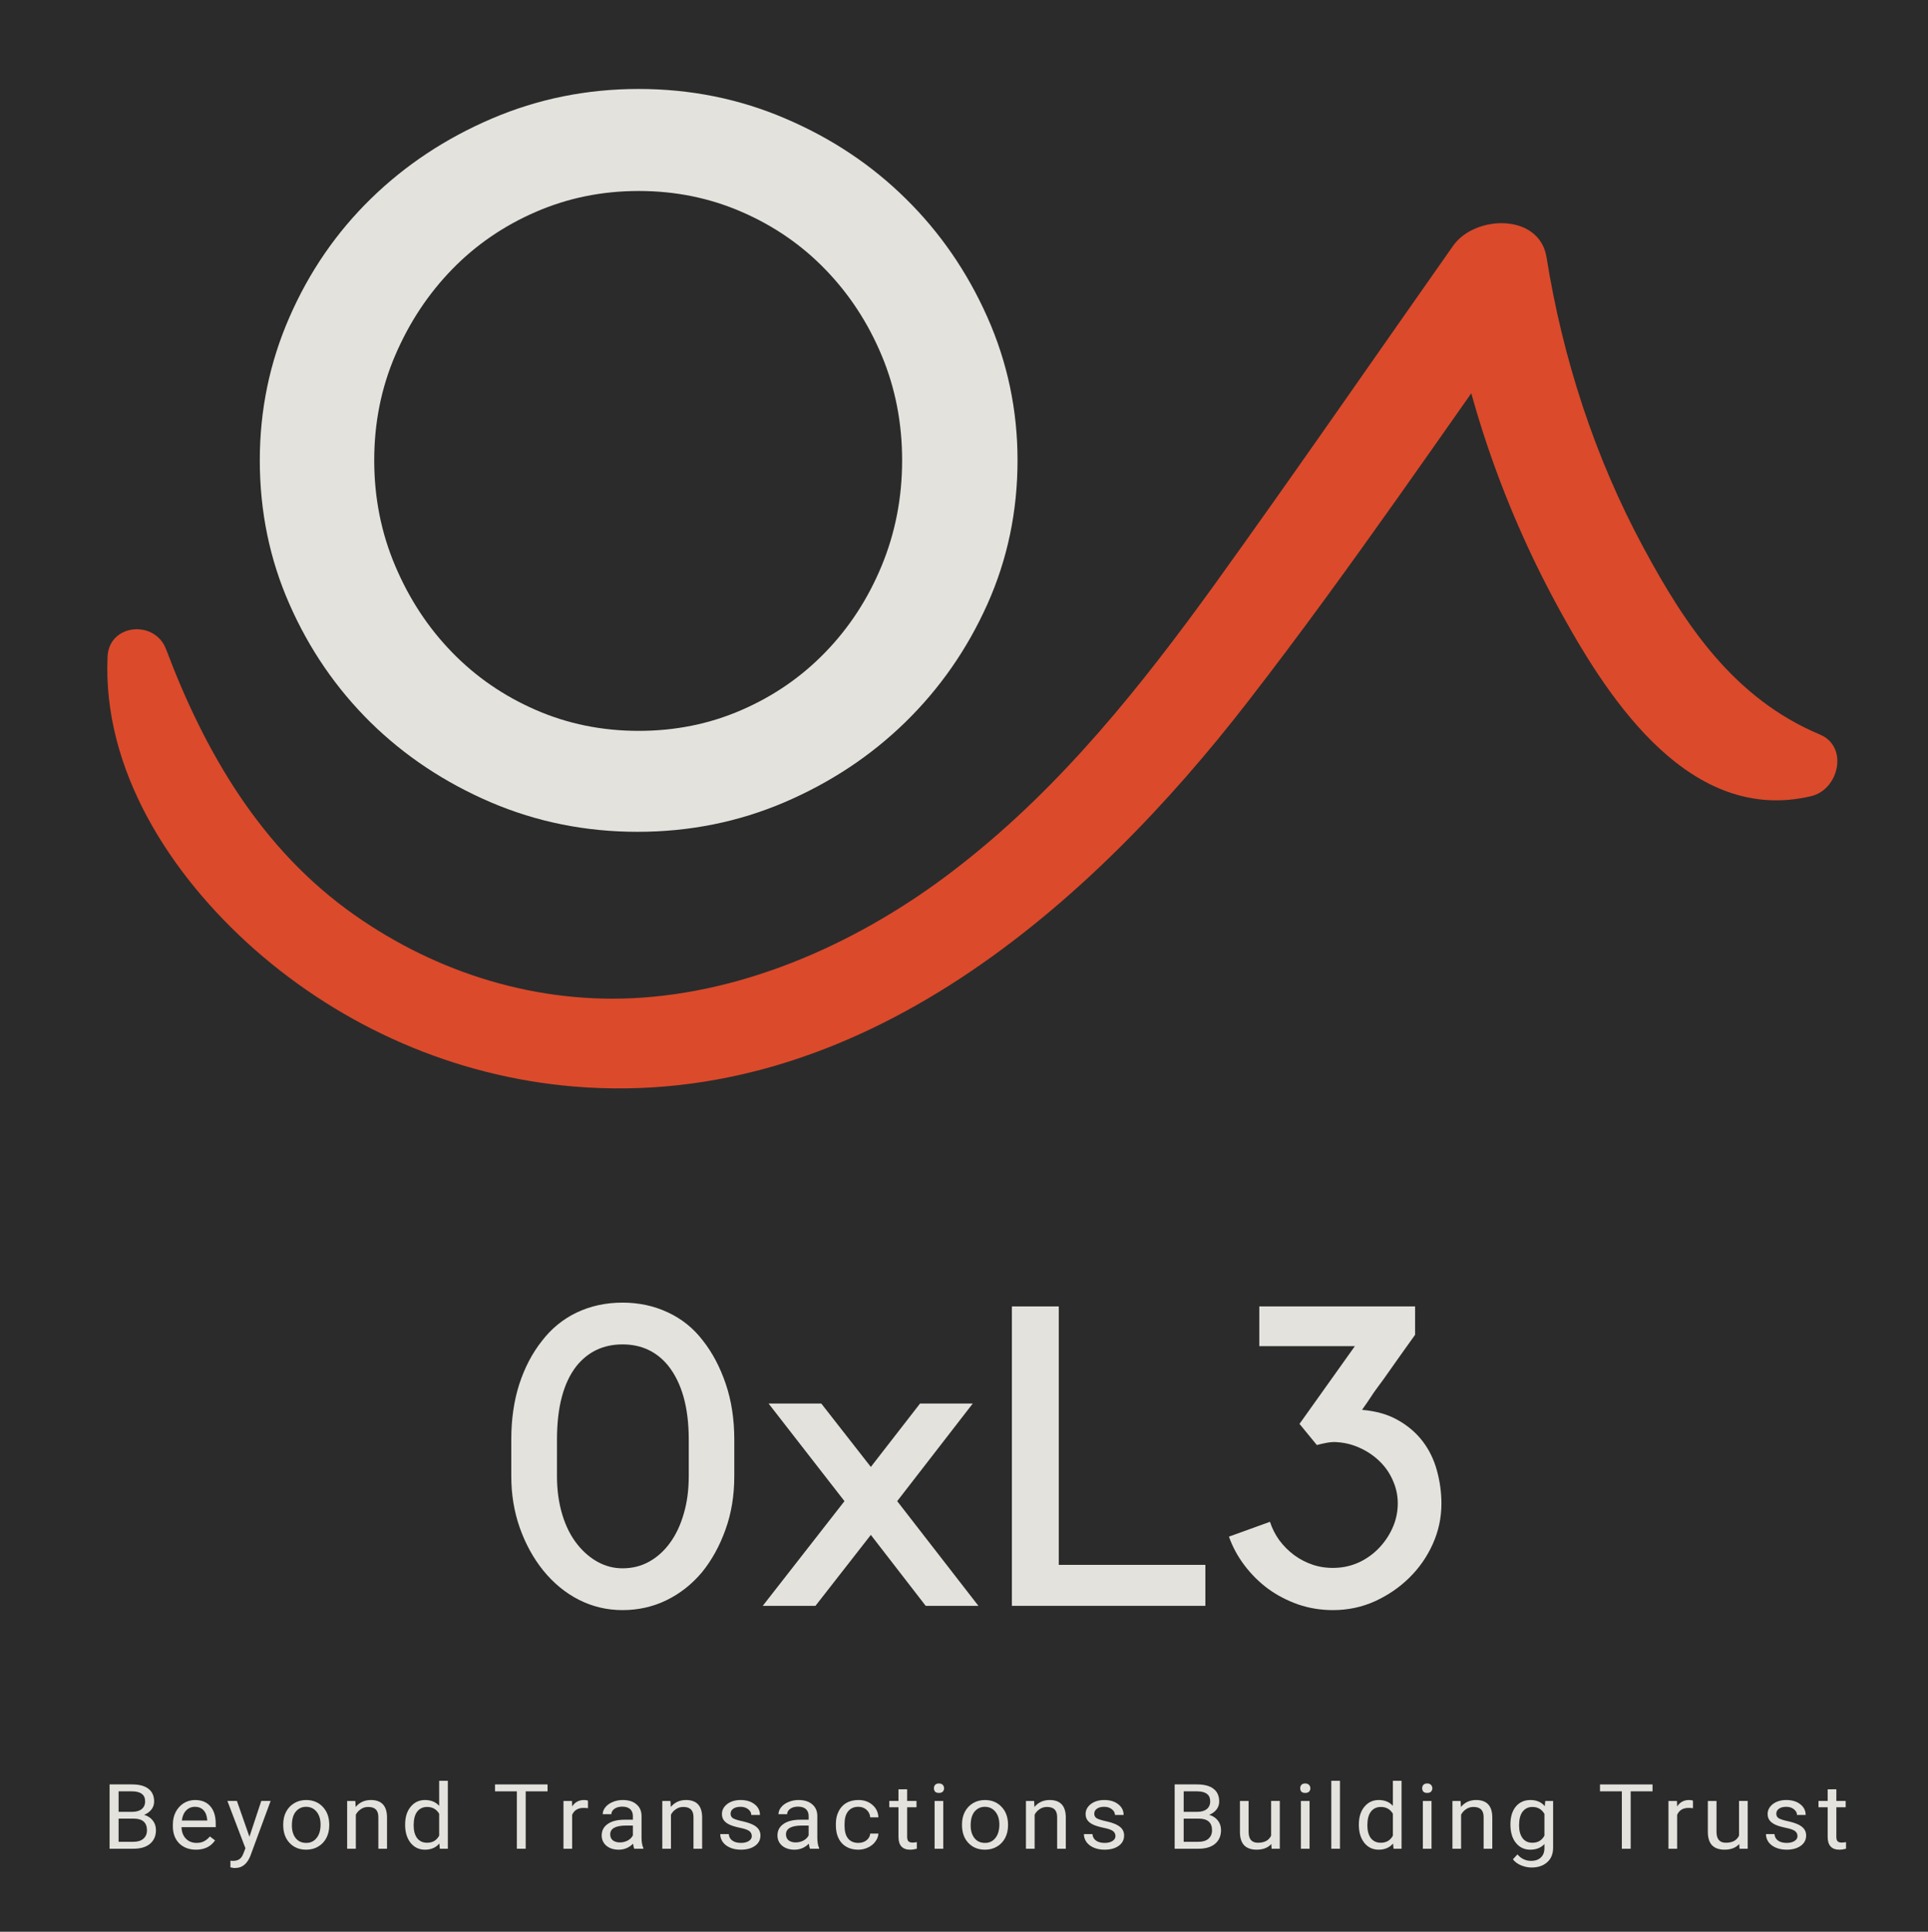 <?xml version="1.0" encoding="UTF-8" standalone="no"?>
<svg
   width="501.869"
   zoomAndPan="magnify"
   viewBox="0 0 376.402 377.103"
   height="502.804"
   preserveAspectRatio="xMidYMid"
   version="1.0"
   id="svg119"
   sodipodi:docname="2.svg"
   inkscape:version="1.4 (e7c3feb1, 2024-10-09)"
   xmlns:inkscape="http://www.inkscape.org/namespaces/inkscape"
   xmlns:sodipodi="http://sodipodi.sourceforge.net/DTD/sodipodi-0.dtd"
   xmlns="http://www.w3.org/2000/svg"
   xmlns:svg="http://www.w3.org/2000/svg">
  <sodipodi:namedview
     id="namedview119"
     pagecolor="#ffffff"
     bordercolor="#666666"
     borderopacity="1.0"
     inkscape:showpageshadow="2"
     inkscape:pageopacity="0.0"
     inkscape:pagecheckerboard="0"
     inkscape:deskcolor="#d1d1d1"
     inkscape:zoom="1.07"
     inkscape:cx="251.86916"
     inkscape:cy="250.46729"
     inkscape:window-width="1664"
     inkscape:window-height="1153"
     inkscape:window-x="3084"
     inkscape:window-y="143"
     inkscape:window-maximized="0"
     inkscape:current-layer="svg119" />
  <defs
     id="defs1" />
  <g
     id="g121"
     transform="translate(1.752,0.35)">
    <rect
       x="-1.752"
       width="376.402"
       fill="#2b2b2b"
       y="-0.35"
       height="377.103"
       fill-opacity="1"
       id="rect2"
       style="stroke-width:0.837" />
    <g
       fill="#e4e2dd"
       fill-opacity="1"
       id="g20"
       transform="matrix(2.084,0,0,1.97,-202.033,-169.81)">
      <g
         transform="translate(105.637,269.219)"
         id="g19">
        <g
           id="g18">
          <path
             d="m 0.734,0 v -6.375 h 2.094 c 0.688,0 1.203,0.148 1.547,0.438 0.352,0.281 0.531,0.703 0.531,1.266 0,0.293 -0.086,0.555 -0.25,0.781 -0.168,0.23 -0.398,0.406 -0.688,0.531 0.344,0.105 0.613,0.293 0.812,0.562 0.195,0.262 0.297,0.578 0.297,0.953 0,0.574 -0.188,1.027 -0.562,1.359 C 4.148,-0.16 3.629,0 2.953,0 Z m 0.844,-2.984 V -0.688 H 2.969 c 0.395,0 0.703,-0.098 0.922,-0.297 0.227,-0.207 0.344,-0.488 0.344,-0.844 0,-0.77 -0.418,-1.156 -1.25,-1.156 z m 0,-0.672 H 2.844 c 0.375,0 0.672,-0.086 0.891,-0.266 0.219,-0.188 0.328,-0.441 0.328,-0.766 0,-0.344 -0.105,-0.594 -0.312,-0.75 -0.199,-0.164 -0.508,-0.25 -0.922,-0.25 h -1.25 z m 0,0"
             id="path17" />
        </g>
      </g>
    </g>
    <g
       fill="#e4e2dd"
       fill-opacity="1"
       id="g23"
       transform="matrix(2.084,0,0,1.97,-202.033,-169.81)">
      <g
         transform="translate(111.892,269.219)"
         id="g22">
        <g
           id="g21">
          <path
             d="M 2.578,0.094 C 1.93,0.094 1.406,-0.113 1,-0.531 0.602,-0.957 0.406,-1.523 0.406,-2.234 v -0.156 c 0,-0.469 0.086,-0.883 0.266,-1.25 0.188,-0.375 0.438,-0.664 0.75,-0.875 0.32,-0.207 0.676,-0.312 1.062,-0.312 0.613,0 1.086,0.203 1.422,0.609 0.344,0.406 0.516,0.992 0.516,1.75 v 0.328 H 1.219 C 1.227,-1.672 1.363,-1.289 1.625,-1 c 0.258,0.281 0.594,0.422 1,0.422 0.281,0 0.52,-0.055 0.719,-0.172 0.195,-0.113 0.375,-0.27 0.531,-0.469 l 0.484,0.391 C 3.961,-0.211 3.367,0.094 2.578,0.094 Z m -0.094,-4.25 c -0.336,0 -0.609,0.121 -0.828,0.359 -0.219,0.23 -0.355,0.562 -0.406,1 h 2.375 v -0.062 C 3.594,-3.273 3.477,-3.594 3.281,-3.812 3.082,-4.039 2.816,-4.156 2.484,-4.156 Z m 0,0"
             id="path20" />
        </g>
      </g>
    </g>
    <g
       fill="#e4e2dd"
       fill-opacity="1"
       id="g26"
       transform="matrix(2.084,0,0,1.97,-202.033,-169.81)">
      <g
         transform="translate(117.315,269.219)"
         id="g25">
        <g
           id="g24">
          <path
             d="m 2.156,-1.188 1.109,-3.547 h 0.875 l -1.906,5.469 C 1.93,1.516 1.461,1.906 0.828,1.906 H 0.672 L 0.375,1.844 V 1.188 l 0.219,0.016 c 0.27,0 0.477,-0.059 0.625,-0.172 C 1.375,0.926 1.504,0.723 1.609,0.422 l 0.172,-0.469 -1.688,-4.688 h 0.891 z m 0,0"
             id="path23" />
        </g>
      </g>
    </g>
    <g
       fill="#e4e2dd"
       fill-opacity="1"
       id="g29"
       transform="matrix(2.084,0,0,1.97,-202.033,-169.81)">
      <g
         transform="translate(122.23,269.219)"
         id="g28">
        <g
           id="g27">
          <path
             d="m 0.406,-2.406 c 0,-0.469 0.086,-0.883 0.266,-1.25 0.188,-0.375 0.441,-0.66 0.766,-0.859 0.32,-0.207 0.691,-0.312 1.109,-0.312 0.645,0 1.164,0.227 1.562,0.672 0.406,0.449 0.609,1.043 0.609,1.781 v 0.062 c 0,0.461 -0.09,0.871 -0.266,1.234 C 4.273,-0.711 4.02,-0.426 3.688,-0.219 3.363,-0.008 2.988,0.094 2.562,0.094 1.914,0.094 1.395,-0.129 1,-0.578 0.602,-1.023 0.406,-1.617 0.406,-2.359 Z m 0.812,0.094 c 0,0.523 0.117,0.945 0.359,1.266 0.238,0.312 0.566,0.469 0.984,0.469 0.406,0 0.727,-0.16 0.969,-0.484 0.25,-0.32 0.375,-0.77 0.375,-1.344 0,-0.52 -0.125,-0.941 -0.375,-1.266 -0.25,-0.32 -0.578,-0.484 -0.984,-0.484 -0.398,0 -0.719,0.164 -0.969,0.484 C 1.336,-3.359 1.219,-2.906 1.219,-2.312 Z m 0,0"
             id="path26" />
        </g>
      </g>
    </g>
    <g
       fill="#e4e2dd"
       fill-opacity="1"
       id="g32"
       transform="matrix(2.084,0,0,1.97,-202.033,-169.81)">
      <g
         transform="translate(128.016,269.219)"
         id="g31">
        <g
           id="g30">
          <path
             d="m 1.375,-4.734 0.031,0.594 c 0.363,-0.457 0.836,-0.688 1.422,-0.688 1,0 1.504,0.57 1.516,1.703 V 0 h -0.812 v -3.141 c 0,-0.332 -0.078,-0.582 -0.234,-0.75 -0.156,-0.164 -0.398,-0.25 -0.719,-0.25 -0.262,0 -0.492,0.074 -0.688,0.219 C 1.691,-3.785 1.535,-3.602 1.422,-3.375 V 0 h -0.812 v -4.734 z m 0,0"
             id="path29" />
        </g>
      </g>
    </g>
    <g
       fill="#e4e2dd"
       fill-opacity="1"
       id="g35"
       transform="matrix(2.084,0,0,1.97,-202.033,-169.81)">
      <g
         transform="translate(133.636,269.219)"
         id="g34">
        <g
           id="g33">
          <path
             d="m 0.422,-2.406 c 0,-0.727 0.172,-1.312 0.516,-1.75 0.344,-0.445 0.789,-0.672 1.344,-0.672 0.562,0 1.004,0.195 1.328,0.578 v -2.484 h 0.812 V 0 h -0.75 L 3.625,-0.516 C 3.301,-0.109 2.852,0.094 2.281,0.094 c -0.555,0 -1,-0.223 -1.344,-0.672 C 0.594,-1.035 0.422,-1.625 0.422,-2.344 Z M 1.219,-2.312 c 0,0.531 0.109,0.953 0.328,1.266 0.227,0.305 0.539,0.453 0.938,0.453 0.508,0 0.883,-0.234 1.125,-0.703 V -3.469 c -0.25,-0.445 -0.625,-0.672 -1.125,-0.672 -0.398,0 -0.711,0.156 -0.938,0.469 C 1.328,-3.367 1.219,-2.914 1.219,-2.312 Z m 0,0"
             id="path32" />
        </g>
      </g>
    </g>
    <g
       fill="#e4e2dd"
       fill-opacity="1"
       id="g38">
      <g
         transform="translate(139.365,269.219)"
         id="g37">
        <g
           id="g36" />
      </g>
    </g>
    <g
       fill="#e4e2dd"
       fill-opacity="1"
       id="g41"
       transform="matrix(2.084,0,0,1.97,-202.033,-169.81)">
      <g
         transform="translate(142.258,269.219)"
         id="g40">
        <g
           id="g39">
          <path
             d="M 5.141,-5.688 H 3.094 V 0 H 2.266 V -5.688 H 0.219 V -6.375 h 4.922 z m 0,0"
             id="path38" />
        </g>
      </g>
    </g>
    <g
       fill="#e4e2dd"
       fill-opacity="1"
       id="g44"
       transform="matrix(2.084,0,0,1.97,-202.033,-169.81)">
      <g
         transform="translate(148.28,269.219)"
         id="g43">
        <g
           id="g42">
          <path
             d="M 2.906,-4.016 C 2.781,-4.035 2.645,-4.047 2.5,-4.047 c -0.531,0 -0.891,0.23 -1.078,0.688 V 0 h -0.812 V -4.734 H 1.406 L 1.422,-4.188 c 0.258,-0.426 0.633,-0.641 1.125,-0.641 0.156,0 0.273,0.023 0.359,0.062 z m 0,0"
             id="path41" />
        </g>
      </g>
    </g>
    <g
       fill="#e4e2dd"
       fill-opacity="1"
       id="g47"
       transform="matrix(2.084,0,0,1.97,-202.033,-169.81)">
      <g
         transform="translate(151.987,269.219)"
         id="g46">
        <g
           id="g45">
          <path
             d="M 3.531,0 C 3.488,-0.094 3.453,-0.258 3.422,-0.5 c -0.375,0.398 -0.824,0.594 -1.344,0.594 -0.469,0 -0.855,-0.129 -1.156,-0.391 -0.293,-0.27 -0.438,-0.609 -0.438,-1.016 0,-0.488 0.188,-0.867 0.562,-1.141 C 1.422,-2.734 1.945,-2.875 2.625,-2.875 H 3.406 V -3.25 c 0,-0.281 -0.086,-0.504 -0.25,-0.672 -0.168,-0.164 -0.418,-0.25 -0.75,-0.25 -0.293,0 -0.539,0.074 -0.734,0.219 -0.188,0.148 -0.281,0.324 -0.281,0.531 h -0.812 c 0,-0.238 0.082,-0.469 0.25,-0.688 C 0.992,-4.328 1.219,-4.5 1.5,-4.625 c 0.289,-0.133 0.609,-0.203 0.953,-0.203 0.551,0 0.977,0.141 1.281,0.422 0.312,0.273 0.473,0.648 0.484,1.125 v 2.172 c 0,0.438 0.055,0.789 0.172,1.047 V 0 Z M 2.188,-0.625 c 0.258,0 0.504,-0.062 0.734,-0.188 C 3.148,-0.945 3.312,-1.117 3.406,-1.328 v -0.969 h -0.625 c -1,0 -1.5,0.293 -1.5,0.875 0,0.25 0.082,0.449 0.25,0.594 C 1.707,-0.691 1.926,-0.625 2.188,-0.625 Z m 0,0"
             id="path44" />
        </g>
      </g>
    </g>
    <g
       fill="#e4e2dd"
       fill-opacity="1"
       id="g50"
       transform="matrix(2.084,0,0,1.97,-202.033,-169.81)">
      <g
         transform="translate(157.537,269.219)"
         id="g49">
        <g
           id="g48">
          <path
             d="m 1.375,-4.734 0.031,0.594 c 0.363,-0.457 0.836,-0.688 1.422,-0.688 1,0 1.504,0.57 1.516,1.703 V 0 h -0.812 v -3.141 c 0,-0.332 -0.078,-0.582 -0.234,-0.75 -0.156,-0.164 -0.398,-0.25 -0.719,-0.25 -0.262,0 -0.492,0.074 -0.688,0.219 C 1.691,-3.785 1.535,-3.602 1.422,-3.375 V 0 h -0.812 v -4.734 z m 0,0"
             id="path47" />
        </g>
      </g>
    </g>
    <g
       fill="#e4e2dd"
       fill-opacity="1"
       id="g53"
       transform="matrix(2.084,0,0,1.97,-202.033,-169.81)">
      <g
         transform="translate(163.157,269.219)"
         id="g52">
        <g
           id="g51">
          <path
             d="m 3.375,-1.25 c 0,-0.219 -0.086,-0.391 -0.25,-0.516 -0.168,-0.125 -0.461,-0.227 -0.875,-0.312 C 1.844,-2.172 1.52,-2.273 1.281,-2.391 1.039,-2.516 0.863,-2.66 0.75,-2.828 0.633,-3.004 0.578,-3.207 0.578,-3.438 c 0,-0.383 0.16,-0.711 0.484,-0.984 0.332,-0.27 0.754,-0.406 1.266,-0.406 0.539,0 0.977,0.141 1.312,0.422 0.332,0.273 0.5,0.625 0.5,1.062 h -0.812 c 0,-0.219 -0.094,-0.406 -0.281,-0.562 -0.188,-0.164 -0.43,-0.25 -0.719,-0.25 -0.293,0 -0.523,0.062 -0.688,0.188 -0.168,0.125 -0.25,0.293 -0.25,0.5 0,0.199 0.078,0.352 0.234,0.453 0.156,0.094 0.43,0.188 0.828,0.281 0.406,0.094 0.734,0.203 0.984,0.328 0.25,0.125 0.438,0.277 0.562,0.453 0.125,0.18 0.188,0.391 0.188,0.641 0,0.43 -0.172,0.773 -0.516,1.031 -0.336,0.25 -0.773,0.375 -1.312,0.375 -0.387,0 -0.727,-0.07 -1.016,-0.203 -0.293,-0.133 -0.523,-0.32 -0.688,-0.562 -0.156,-0.238 -0.234,-0.5 -0.234,-0.781 H 1.219 c 0.02,0.273 0.129,0.484 0.328,0.641 0.207,0.156 0.477,0.234 0.812,0.234 0.301,0 0.547,-0.062 0.734,-0.188 C 3.281,-0.891 3.375,-1.051 3.375,-1.25 Z m 0,0"
             id="path50" />
        </g>
      </g>
    </g>
    <g
       fill="#e4e2dd"
       fill-opacity="1"
       id="g56"
       transform="matrix(2.084,0,0,1.97,-202.033,-169.81)">
      <g
         transform="translate(168.453,269.219)"
         id="g55">
        <g
           id="g54">
          <path
             d="M 3.531,0 C 3.488,-0.094 3.453,-0.258 3.422,-0.5 c -0.375,0.398 -0.824,0.594 -1.344,0.594 -0.469,0 -0.855,-0.129 -1.156,-0.391 -0.293,-0.27 -0.438,-0.609 -0.438,-1.016 0,-0.488 0.188,-0.867 0.562,-1.141 C 1.422,-2.734 1.945,-2.875 2.625,-2.875 H 3.406 V -3.25 c 0,-0.281 -0.086,-0.504 -0.25,-0.672 -0.168,-0.164 -0.418,-0.25 -0.75,-0.25 -0.293,0 -0.539,0.074 -0.734,0.219 -0.188,0.148 -0.281,0.324 -0.281,0.531 h -0.812 c 0,-0.238 0.082,-0.469 0.25,-0.688 C 0.992,-4.328 1.219,-4.5 1.5,-4.625 c 0.289,-0.133 0.609,-0.203 0.953,-0.203 0.551,0 0.977,0.141 1.281,0.422 0.312,0.273 0.473,0.648 0.484,1.125 v 2.172 c 0,0.438 0.055,0.789 0.172,1.047 V 0 Z M 2.188,-0.625 c 0.258,0 0.504,-0.062 0.734,-0.188 C 3.148,-0.945 3.312,-1.117 3.406,-1.328 v -0.969 h -0.625 c -1,0 -1.5,0.293 -1.5,0.875 0,0.25 0.082,0.449 0.25,0.594 C 1.707,-0.691 1.926,-0.625 2.188,-0.625 Z m 0,0"
             id="path53" />
        </g>
      </g>
    </g>
    <g
       fill="#e4e2dd"
       fill-opacity="1"
       id="g59"
       transform="matrix(2.084,0,0,1.97,-202.033,-169.81)">
      <g
         transform="translate(174.002,269.219)"
         id="g58">
        <g
           id="g57">
          <path
             d="m 2.516,-0.578 c 0.289,0 0.539,-0.082 0.75,-0.25 C 3.484,-1.004 3.602,-1.227 3.625,-1.5 h 0.766 c -0.012,0.273 -0.105,0.531 -0.281,0.781 -0.168,0.25 -0.398,0.449 -0.688,0.594 -0.281,0.145 -0.586,0.219 -0.906,0.219 -0.648,0 -1.164,-0.211 -1.547,-0.641 -0.375,-0.438 -0.562,-1.031 -0.562,-1.781 V -2.469 c 0,-0.457 0.082,-0.863 0.25,-1.219 0.164,-0.363 0.406,-0.645 0.719,-0.844 0.32,-0.195 0.703,-0.297 1.141,-0.297 0.531,0 0.969,0.164 1.312,0.484 0.352,0.312 0.539,0.727 0.562,1.234 H 3.625 C 3.602,-3.41 3.488,-3.66 3.281,-3.859 3.07,-4.055 2.816,-4.156 2.516,-4.156 c -0.418,0 -0.742,0.152 -0.969,0.453 C 1.328,-3.41 1.219,-2.988 1.219,-2.438 v 0.156 c 0,0.555 0.109,0.977 0.328,1.266 0.227,0.293 0.551,0.438 0.969,0.438 z m 0,0"
             id="path56" />
        </g>
      </g>
    </g>
    <g
       fill="#e4e2dd"
       fill-opacity="1"
       id="g62"
       transform="matrix(2.084,0,0,1.97,-202.033,-169.81)">
      <g
         transform="translate(179.368,269.219)"
         id="g61">
        <g
           id="g60">
          <path
             d="m 1.719,-5.891 v 1.156 h 0.875 v 0.625 h -0.875 v 2.938 c 0,0.188 0.035,0.328 0.109,0.422 0.082,0.094 0.219,0.141 0.406,0.141 0.094,0 0.223,-0.016 0.391,-0.047 V 0 C 2.406,0.062 2.195,0.094 2,0.094 c -0.367,0 -0.641,-0.109 -0.828,-0.328 -0.18,-0.219 -0.266,-0.531 -0.266,-0.938 v -2.938 H 0.047 v -0.625 H 0.906 v -1.156 z m 0,0"
             id="path59" />
        </g>
      </g>
    </g>
    <g
       fill="#e4e2dd"
       fill-opacity="1"
       id="g65"
       transform="matrix(2.084,0,0,1.97,-202.033,-169.81)">
      <g
         transform="translate(182.97,269.219)"
         id="g64">
        <g
           id="g63">
          <path
             d="M 1.5,0 H 0.688 V -4.734 H 1.5 Z M 0.625,-6 c 0,-0.125 0.035,-0.234 0.109,-0.328 0.082,-0.094 0.203,-0.141 0.359,-0.141 0.156,0 0.273,0.047 0.359,0.141 0.082,0.094 0.125,0.211 0.125,0.344 0,0.125 -0.043,0.234 -0.125,0.328 -0.086,0.086 -0.203,0.125 -0.359,0.125 -0.156,0 -0.277,-0.039 -0.359,-0.125 C 0.66,-5.75 0.625,-5.863 0.625,-6 Z m 0,0"
             id="path62" />
        </g>
      </g>
    </g>
    <g
       fill="#e4e2dd"
       fill-opacity="1"
       id="g68"
       transform="matrix(2.084,0,0,1.97,-202.033,-169.81)">
      <g
         transform="translate(185.818,269.219)"
         id="g67">
        <g
           id="g66">
          <path
             d="m 0.406,-2.406 c 0,-0.469 0.086,-0.883 0.266,-1.25 0.188,-0.375 0.441,-0.66 0.766,-0.859 0.32,-0.207 0.691,-0.312 1.109,-0.312 0.645,0 1.164,0.227 1.562,0.672 0.406,0.449 0.609,1.043 0.609,1.781 v 0.062 c 0,0.461 -0.09,0.871 -0.266,1.234 C 4.273,-0.711 4.02,-0.426 3.688,-0.219 3.363,-0.008 2.988,0.094 2.562,0.094 1.914,0.094 1.395,-0.129 1,-0.578 0.602,-1.023 0.406,-1.617 0.406,-2.359 Z m 0.812,0.094 c 0,0.523 0.117,0.945 0.359,1.266 0.238,0.312 0.566,0.469 0.984,0.469 0.406,0 0.727,-0.16 0.969,-0.484 0.25,-0.32 0.375,-0.77 0.375,-1.344 0,-0.52 -0.125,-0.941 -0.375,-1.266 -0.25,-0.32 -0.578,-0.484 -0.984,-0.484 -0.398,0 -0.719,0.164 -0.969,0.484 C 1.336,-3.359 1.219,-2.906 1.219,-2.312 Z m 0,0"
             id="path65" />
        </g>
      </g>
    </g>
    <g
       fill="#e4e2dd"
       fill-opacity="1"
       id="g71"
       transform="matrix(2.084,0,0,1.97,-202.033,-169.81)">
      <g
         transform="translate(191.605,269.219)"
         id="g70">
        <g
           id="g69">
          <path
             d="m 1.375,-4.734 0.031,0.594 c 0.363,-0.457 0.836,-0.688 1.422,-0.688 1,0 1.504,0.57 1.516,1.703 V 0 h -0.812 v -3.141 c 0,-0.332 -0.078,-0.582 -0.234,-0.75 -0.156,-0.164 -0.398,-0.25 -0.719,-0.25 -0.262,0 -0.492,0.074 -0.688,0.219 C 1.691,-3.785 1.535,-3.602 1.422,-3.375 V 0 h -0.812 v -4.734 z m 0,0"
             id="path68" />
        </g>
      </g>
    </g>
    <g
       fill="#e4e2dd"
       fill-opacity="1"
       id="g74"
       transform="matrix(2.084,0,0,1.97,-202.033,-169.81)">
      <g
         transform="translate(197.225,269.219)"
         id="g73">
        <g
           id="g72">
          <path
             d="m 3.375,-1.25 c 0,-0.219 -0.086,-0.391 -0.25,-0.516 -0.168,-0.125 -0.461,-0.227 -0.875,-0.312 C 1.844,-2.172 1.52,-2.273 1.281,-2.391 1.039,-2.516 0.863,-2.66 0.75,-2.828 0.633,-3.004 0.578,-3.207 0.578,-3.438 c 0,-0.383 0.16,-0.711 0.484,-0.984 0.332,-0.27 0.754,-0.406 1.266,-0.406 0.539,0 0.977,0.141 1.312,0.422 0.332,0.273 0.5,0.625 0.5,1.062 h -0.812 c 0,-0.219 -0.094,-0.406 -0.281,-0.562 -0.188,-0.164 -0.43,-0.25 -0.719,-0.25 -0.293,0 -0.523,0.062 -0.688,0.188 -0.168,0.125 -0.25,0.293 -0.25,0.5 0,0.199 0.078,0.352 0.234,0.453 0.156,0.094 0.43,0.188 0.828,0.281 0.406,0.094 0.734,0.203 0.984,0.328 0.25,0.125 0.438,0.277 0.562,0.453 0.125,0.18 0.188,0.391 0.188,0.641 0,0.43 -0.172,0.773 -0.516,1.031 -0.336,0.25 -0.773,0.375 -1.312,0.375 -0.387,0 -0.727,-0.07 -1.016,-0.203 -0.293,-0.133 -0.523,-0.32 -0.688,-0.562 -0.156,-0.238 -0.234,-0.5 -0.234,-0.781 H 1.219 c 0.02,0.273 0.129,0.484 0.328,0.641 0.207,0.156 0.477,0.234 0.812,0.234 0.301,0 0.547,-0.062 0.734,-0.188 C 3.281,-0.891 3.375,-1.051 3.375,-1.25 Z m 0,0"
             id="path71" />
        </g>
      </g>
    </g>
    <g
       fill="#e4e2dd"
       fill-opacity="1"
       id="g77">
      <g
         transform="translate(202.521,269.219)"
         id="g76">
        <g
           id="g75" />
      </g>
    </g>
    <g
       fill="#e4e2dd"
       fill-opacity="1"
       id="g80"
       transform="matrix(2.084,0,0,1.97,-202.033,-169.81)">
      <g
         transform="translate(205.413,269.219)"
         id="g79">
        <g
           id="g78">
          <path
             d="m 0.734,0 v -6.375 h 2.094 c 0.688,0 1.203,0.148 1.547,0.438 0.352,0.281 0.531,0.703 0.531,1.266 0,0.293 -0.086,0.555 -0.25,0.781 -0.168,0.23 -0.398,0.406 -0.688,0.531 0.344,0.105 0.613,0.293 0.812,0.562 0.195,0.262 0.297,0.578 0.297,0.953 0,0.574 -0.188,1.027 -0.562,1.359 C 4.148,-0.16 3.629,0 2.953,0 Z m 0.844,-2.984 V -0.688 H 2.969 c 0.395,0 0.703,-0.098 0.922,-0.297 0.227,-0.207 0.344,-0.488 0.344,-0.844 0,-0.77 -0.418,-1.156 -1.25,-1.156 z m 0,-0.672 H 2.844 c 0.375,0 0.672,-0.086 0.891,-0.266 0.219,-0.188 0.328,-0.441 0.328,-0.766 0,-0.344 -0.105,-0.594 -0.312,-0.75 -0.199,-0.164 -0.508,-0.25 -0.922,-0.25 h -1.25 z m 0,0"
             id="path77" />
        </g>
      </g>
    </g>
    <g
       fill="#e4e2dd"
       fill-opacity="1"
       id="g83"
       transform="matrix(2.084,0,0,1.97,-202.033,-169.81)">
      <g
         transform="translate(211.668,269.219)"
         id="g82">
        <g
           id="g81">
          <path
             d="m 3.531,-0.469 c -0.312,0.375 -0.773,0.562 -1.375,0.562 -0.512,0 -0.902,-0.145 -1.172,-0.438 C 0.723,-0.645 0.594,-1.082 0.594,-1.656 v -3.078 h 0.812 v 3.062 c 0,0.719 0.289,1.078 0.875,1.078 0.613,0 1.023,-0.234 1.234,-0.703 v -3.438 h 0.812 V 0 H 3.562 Z m 0,0"
             id="path80" />
        </g>
      </g>
    </g>
    <g
       fill="#e4e2dd"
       fill-opacity="1"
       id="g86"
       transform="matrix(2.084,0,0,1.97,-202.033,-169.81)">
      <g
         transform="translate(217.283,269.219)"
         id="g85">
        <g
           id="g84">
          <path
             d="M 1.5,0 H 0.688 V -4.734 H 1.5 Z M 0.625,-6 c 0,-0.125 0.035,-0.234 0.109,-0.328 0.082,-0.094 0.203,-0.141 0.359,-0.141 0.156,0 0.273,0.047 0.359,0.141 0.082,0.094 0.125,0.211 0.125,0.344 0,0.125 -0.043,0.234 -0.125,0.328 -0.086,0.086 -0.203,0.125 -0.359,0.125 -0.156,0 -0.277,-0.039 -0.359,-0.125 C 0.66,-5.75 0.625,-5.863 0.625,-6 Z m 0,0"
             id="path83" />
        </g>
      </g>
    </g>
    <g
       fill="#e4e2dd"
       fill-opacity="1"
       id="g89"
       transform="matrix(2.084,0,0,1.97,-202.033,-169.81)">
      <g
         transform="translate(220.132,269.219)"
         id="g88">
        <g
           id="g87">
          <path
             d="M 1.5,0 H 0.688 V -6.734 H 1.5 Z m 0,0"
             id="path86" />
        </g>
      </g>
    </g>
    <g
       id="g120"
       transform="matrix(2.084,0,0,1.97,-202.033,-169.81)">
      <path
         fill="#db4a2b"
         d="m 106.18,151.09 c -0.473,11.168 5.82,21.582 13.773,29.012 8.234,7.668 18.695,12.594 29.914,13.586 26.887,2.367 48.516,-18.176 63.141,-38.148 9.609,-13.113 18.367,-26.84 27.453,-40.328 -2.934,-0.379 -5.82,-0.758 -8.754,-1.137 1.703,11.551 5.395,22.719 10.84,33.039 4.398,8.379 11.973,20.637 23.238,17.797 2.605,-0.664 3.504,-4.922 0.805,-6.105 -8.094,-3.598 -12.637,-10.887 -16.52,-18.508 -4.59,-8.992 -7.574,-18.793 -9.086,-28.777 -0.664,-4.402 -6.723,-4.215 -8.758,-1.137 -7.43,11.172 -14.77,22.434 -22.34,33.559 -6.863,10.035 -14.25,19.879 -23.668,27.691 -8.379,7.004 -18.98,12.445 -30.008,13.25 -9.703,0.711 -19.125,-2.414 -26.887,-8.188 -8.805,-6.531 -14.059,-16.234 -17.652,-26.316 -1.043,-2.98 -5.352,-2.555 -5.492,0.711 z m 0,0"
         fill-opacity="1"
         fill-rule="nonzero"
         id="path2" />
      <g
         fill="#e4e2dd"
         fill-opacity="1"
         id="g5">
        <g
           transform="translate(117.004,167.539)"
           id="g4">
          <g
             id="g3">
            <path
               d="m 38.938,-72.703 c 4.852,0 9.438,0.98 13.75,2.938 4.312,1.949 8.066,4.594 11.266,7.938 3.207,3.336 5.754,7.246 7.641,11.734 1.883,4.48 2.828,9.211 2.828,14.188 0,5.062 -0.945,9.82 -2.828,14.266 -1.887,4.449 -4.449,8.344 -7.688,11.688 -3.23,3.336 -7.008,5.98 -11.328,7.938 -4.312,1.949 -8.898,2.922 -13.75,2.922 -4.855,0 -9.438,-0.973 -13.75,-2.922 -4.312,-1.957 -8.074,-4.602 -11.281,-7.938 -3.199,-3.344 -5.727,-7.238 -7.578,-11.688 C 4.363,-26.086 3.438,-30.844 3.438,-35.906 c 0,-4.977 0.926,-9.707 2.781,-14.188 1.852,-4.488 4.395,-8.398 7.625,-11.734 3.238,-3.344 7.016,-5.988 11.328,-7.938 4.32,-1.957 8.91,-2.938 13.766,-2.938 z m 0,63.609 c 3.438,0 6.656,-0.691 9.656,-2.078 3,-1.383 5.609,-3.289 7.828,-5.719 2.227,-2.426 3.984,-5.273 5.266,-8.547 1.281,-3.27 1.922,-6.758 1.922,-10.469 0,-3.707 -0.641,-7.176 -1.922,-10.406 -1.281,-3.238 -3.039,-6.07 -5.266,-8.5 -2.219,-2.426 -4.828,-4.328 -7.828,-5.703 -3,-1.383 -6.219,-2.078 -9.656,-2.078 -3.438,0 -6.656,0.695 -9.656,2.078 -3,1.375 -5.617,3.277 -7.844,5.703 -2.23,2.43 -4,5.262 -5.312,8.5 -1.312,3.23 -1.969,6.699 -1.969,10.406 0,3.711 0.656,7.199 1.969,10.469 1.312,3.273 3.082,6.121 5.312,8.547 2.227,2.43 4.844,4.336 7.844,5.719 3,1.387 6.219,2.078 9.656,2.078 z m 0,0"
               id="path3" />
          </g>
        </g>
      </g>
      <g
         fill="#e4e2dd"
         fill-opacity="1"
         id="g8">
        <g
           transform="translate(142.501,245.15)"
           id="g7">
          <g
             id="g6">
            <path
               d="M 11.922,0.422 C 10.473,0.422 9.113,0.082 7.844,-0.594 6.57,-1.281 5.453,-2.254 4.484,-3.516 3.555,-4.742 2.828,-6.148 2.297,-7.734 1.766,-9.328 1.5,-11.031 1.5,-12.844 v -3.641 c 0,-2.008 0.25,-3.836 0.75,-5.484 0.508,-1.645 1.211,-3.066 2.109,-4.266 0.883,-1.227 1.973,-2.172 3.266,-2.828 1.301,-0.656 2.734,-0.984 4.297,-0.984 1.539,0 2.957,0.324 4.25,0.969 1.301,0.637 2.395,1.57 3.281,2.797 0.895,1.199 1.609,2.633 2.141,4.297 0.531,1.656 0.797,3.492 0.797,5.5 v 3.641 c 0,1.93 -0.277,3.695 -0.828,5.297 -0.543,1.605 -1.273,3.008 -2.188,4.203 -0.949,1.199 -2.059,2.125 -3.328,2.781 -1.273,0.656 -2.648,0.984 -4.125,0.984 z M 5.781,-12.844 c 0,1.367 0.164,2.637 0.5,3.812 0.332,1.168 0.816,2.168 1.453,3 0.562,0.73 1.195,1.297 1.906,1.703 0.719,0.406 1.477,0.609 2.281,0.609 0.926,0 1.766,-0.223 2.516,-0.672 0.75,-0.445 1.395,-1.066 1.938,-1.859 0.551,-0.801 0.977,-1.758 1.281,-2.875 0.312,-1.113 0.469,-2.352 0.469,-3.719 v -3.641 c 0,-3.176 -0.648,-5.617 -1.938,-7.328 -1.086,-1.395 -2.508,-2.094 -4.266,-2.094 -1.781,0 -3.219,0.715 -4.312,2.141 -1.219,1.648 -1.828,4.074 -1.828,7.281 z m 0,0"
               id="path5" />
          </g>
        </g>
      </g>
      <g
         fill="#e4e2dd"
         fill-opacity="1"
         id="g11">
        <g
           transform="translate(166.762,245.15)"
           id="g10">
          <g
             id="g9">
            <path
               d="M 21,0 H 16.062 L 10.922,-7.031 5.734,0 h -4.938 l 7.656,-10.375 -7.109,-9.672 h 4.938 l 4.641,6.281 4.609,-6.281 h 4.938 L 13.391,-10.375 Z m 0,0"
               id="path8" />
          </g>
        </g>
      </g>
      <g
         fill="#e4e2dd"
         fill-opacity="1"
         id="g14">
        <g
           transform="translate(188.43,245.15)"
           id="g13">
          <g
             id="g12">
            <path
               d="M 2.469,0 V -29.672 H 6.859 V -4.062 H 20.594 V 0 Z m 0,0"
               id="path11" />
          </g>
        </g>
      </g>
      <g
         fill="#e4e2dd"
         fill-opacity="1"
         id="g17">
        <g
           transform="translate(209.888,245.15)"
           id="g16">
          <g
             id="g15">
            <path
               d="m 13.812,-19.422 c 1.312,0.117 2.43,0.453 3.359,1.016 0.938,0.555 1.711,1.258 2.328,2.109 0.613,0.855 1.055,1.82 1.328,2.891 0.281,1.074 0.422,2.168 0.422,3.281 0,1.398 -0.273,2.73 -0.812,4 -0.543,1.273 -1.277,2.387 -2.203,3.344 -0.918,0.961 -1.992,1.734 -3.219,2.328 -1.219,0.582 -2.527,0.875 -3.922,0.875 -1.148,0 -2.234,-0.188 -3.266,-0.562 C 6.797,-0.523 5.859,-1.039 5.016,-1.688 4.18,-2.344 3.441,-3.117 2.797,-4.016 2.16,-4.91 1.676,-5.859 1.344,-6.859 l 3.844,-1.469 c 0.195,0.648 0.488,1.258 0.875,1.828 0.395,0.562 0.863,1.059 1.406,1.484 0.539,0.418 1.141,0.742 1.797,0.969 0.656,0.219 1.348,0.312 2.078,0.281 0.781,-0.031 1.52,-0.219 2.219,-0.562 0.695,-0.352 1.301,-0.812 1.812,-1.375 0.52,-0.57 0.938,-1.211 1.25,-1.922 0.32,-0.719 0.5,-1.484 0.531,-2.297 0.031,-0.832 -0.105,-1.625 -0.406,-2.375 -0.293,-0.758 -0.711,-1.422 -1.25,-1.984 -0.543,-0.57 -1.18,-1.031 -1.906,-1.375 -0.719,-0.352 -1.5,-0.547 -2.344,-0.578 -0.273,0 -0.547,0.031 -0.828,0.094 -0.281,0.055 -0.562,0.121 -0.844,0.203 l -1.625,-2.094 5.188,-7.703 H 4.188 v -3.938 h 14.594 v 2.812 c -0.949,1.398 -1.781,2.637 -2.5,3.719 -0.312,0.48 -0.625,0.938 -0.938,1.375 -0.305,0.43 -0.562,0.824 -0.781,1.188 -0.219,0.355 -0.402,0.637 -0.547,0.844 -0.137,0.211 -0.203,0.312 -0.203,0.312 z m 0,0"
               id="path14" />
          </g>
        </g>
      </g>
      <g
         fill="#e4e2dd"
         fill-opacity="1"
         id="g92">
        <g
           transform="translate(222.98,269.219)"
           id="g91">
          <g
             id="g90">
            <path
               d="m 0.422,-2.406 c 0,-0.727 0.172,-1.312 0.516,-1.75 0.344,-0.445 0.789,-0.672 1.344,-0.672 0.562,0 1.004,0.195 1.328,0.578 v -2.484 h 0.812 V 0 h -0.75 L 3.625,-0.516 C 3.301,-0.109 2.852,0.094 2.281,0.094 c -0.555,0 -1,-0.223 -1.344,-0.672 C 0.594,-1.035 0.422,-1.625 0.422,-2.344 Z M 1.219,-2.312 c 0,0.531 0.109,0.953 0.328,1.266 0.227,0.305 0.539,0.453 0.938,0.453 0.508,0 0.883,-0.234 1.125,-0.703 V -3.469 c -0.25,-0.445 -0.625,-0.672 -1.125,-0.672 -0.398,0 -0.711,0.156 -0.938,0.469 C 1.328,-3.367 1.219,-2.914 1.219,-2.312 Z m 0,0"
               id="path89" />
          </g>
        </g>
      </g>
    </g>
    <g
       fill="#e4e2dd"
       fill-opacity="1"
       id="g95"
       transform="matrix(2.084,0,0,1.97,-202.033,-169.81)">
      <g
         transform="translate(228.709,269.219)"
         id="g94">
        <g
           id="g93">
          <path
             d="M 1.5,0 H 0.688 V -4.734 H 1.5 Z M 0.625,-6 c 0,-0.125 0.035,-0.234 0.109,-0.328 0.082,-0.094 0.203,-0.141 0.359,-0.141 0.156,0 0.273,0.047 0.359,0.141 0.082,0.094 0.125,0.211 0.125,0.344 0,0.125 -0.043,0.234 -0.125,0.328 -0.086,0.086 -0.203,0.125 -0.359,0.125 -0.156,0 -0.277,-0.039 -0.359,-0.125 C 0.66,-5.75 0.625,-5.863 0.625,-6 Z m 0,0"
             id="path92" />
        </g>
      </g>
    </g>
    <g
       fill="#e4e2dd"
       fill-opacity="1"
       id="g98"
       transform="matrix(2.084,0,0,1.97,-202.033,-169.81)">
      <g
         transform="translate(231.558,269.219)"
         id="g97">
        <g
           id="g96">
          <path
             d="m 1.375,-4.734 0.031,0.594 c 0.363,-0.457 0.836,-0.688 1.422,-0.688 1,0 1.504,0.57 1.516,1.703 V 0 h -0.812 v -3.141 c 0,-0.332 -0.078,-0.582 -0.234,-0.75 -0.156,-0.164 -0.398,-0.25 -0.719,-0.25 -0.262,0 -0.492,0.074 -0.688,0.219 C 1.691,-3.785 1.535,-3.602 1.422,-3.375 V 0 h -0.812 v -4.734 z m 0,0"
             id="path95" />
        </g>
      </g>
    </g>
    <g
       fill="#e4e2dd"
       fill-opacity="1"
       id="g101"
       transform="matrix(2.084,0,0,1.97,-202.033,-169.81)">
      <g
         transform="translate(237.178,269.219)"
         id="g100">
        <g
           id="g99">
          <path
             d="m 0.422,-2.406 c 0,-0.738 0.164,-1.328 0.5,-1.766 0.344,-0.438 0.801,-0.656 1.375,-0.656 0.57,0 1.02,0.203 1.344,0.609 L 3.688,-4.734 h 0.734 v 4.625 c 0,0.613 -0.184,1.094 -0.547,1.438 -0.367,0.352 -0.855,0.531 -1.469,0.531 -0.336,0 -0.668,-0.074 -1,-0.219 -0.324,-0.148 -0.574,-0.344 -0.75,-0.594 L 1.078,0.562 c 0.352,0.426 0.781,0.641 1.281,0.641 0.395,0 0.703,-0.117 0.922,-0.344 C 3.5,0.641 3.609,0.332 3.609,-0.062 v -0.406 c -0.324,0.375 -0.766,0.562 -1.328,0.562 -0.555,0 -1,-0.223 -1.344,-0.672 C 0.594,-1.023 0.422,-1.633 0.422,-2.406 Z m 0.812,0.094 c 0,0.531 0.109,0.953 0.328,1.266 0.219,0.305 0.523,0.453 0.922,0.453 0.508,0 0.883,-0.234 1.125,-0.703 v -2.156 c -0.25,-0.457 -0.625,-0.688 -1.125,-0.688 -0.387,0 -0.695,0.156 -0.922,0.469 -0.219,0.305 -0.328,0.758 -0.328,1.359 z m 0,0"
             id="path98" />
        </g>
      </g>
    </g>
    <g
       fill="#e4e2dd"
       fill-opacity="1"
       id="g104">
      <g
         transform="translate(242.881,269.219)"
         id="g103">
        <g
           id="g102" />
      </g>
    </g>
    <g
       fill="#e4e2dd"
       fill-opacity="1"
       id="g107"
       transform="matrix(2.084,0,0,1.97,-202.033,-169.81)">
      <g
         transform="translate(245.773,269.219)"
         id="g106">
        <g
           id="g105">
          <path
             d="M 5.141,-5.688 H 3.094 V 0 H 2.266 V -5.688 H 0.219 V -6.375 h 4.922 z m 0,0"
             id="path104" />
        </g>
      </g>
    </g>
    <g
       fill="#e4e2dd"
       fill-opacity="1"
       id="g110"
       transform="matrix(2.084,0,0,1.97,-202.033,-169.81)">
      <g
         transform="translate(251.796,269.219)"
         id="g109">
        <g
           id="g108">
          <path
             d="M 2.906,-4.016 C 2.781,-4.035 2.645,-4.047 2.5,-4.047 c -0.531,0 -0.891,0.23 -1.078,0.688 V 0 h -0.812 V -4.734 H 1.406 L 1.422,-4.188 c 0.258,-0.426 0.633,-0.641 1.125,-0.641 0.156,0 0.273,0.023 0.359,0.062 z m 0,0"
             id="path107" />
        </g>
      </g>
    </g>
    <g
       fill="#e4e2dd"
       fill-opacity="1"
       id="g113"
       transform="matrix(2.084,0,0,1.97,-202.033,-169.81)">
      <g
         transform="translate(255.502,269.219)"
         id="g112">
        <g
           id="g111">
          <path
             d="m 3.531,-0.469 c -0.312,0.375 -0.773,0.562 -1.375,0.562 -0.512,0 -0.902,-0.145 -1.172,-0.438 C 0.723,-0.645 0.594,-1.082 0.594,-1.656 v -3.078 h 0.812 v 3.062 c 0,0.719 0.289,1.078 0.875,1.078 0.613,0 1.023,-0.234 1.234,-0.703 v -3.438 h 0.812 V 0 H 3.562 Z m 0,0"
             id="path110" />
        </g>
      </g>
    </g>
    <g
       fill="#e4e2dd"
       fill-opacity="1"
       id="g116"
       transform="matrix(2.084,0,0,1.97,-202.033,-169.81)">
      <g
         transform="translate(261.118,269.219)"
         id="g115">
        <g
           id="g114">
          <path
             d="m 3.375,-1.25 c 0,-0.219 -0.086,-0.391 -0.25,-0.516 -0.168,-0.125 -0.461,-0.227 -0.875,-0.312 C 1.844,-2.172 1.52,-2.273 1.281,-2.391 1.039,-2.516 0.863,-2.66 0.75,-2.828 0.633,-3.004 0.578,-3.207 0.578,-3.438 c 0,-0.383 0.16,-0.711 0.484,-0.984 0.332,-0.27 0.754,-0.406 1.266,-0.406 0.539,0 0.977,0.141 1.312,0.422 0.332,0.273 0.5,0.625 0.5,1.062 h -0.812 c 0,-0.219 -0.094,-0.406 -0.281,-0.562 -0.188,-0.164 -0.43,-0.25 -0.719,-0.25 -0.293,0 -0.523,0.062 -0.688,0.188 -0.168,0.125 -0.25,0.293 -0.25,0.5 0,0.199 0.078,0.352 0.234,0.453 0.156,0.094 0.43,0.188 0.828,0.281 0.406,0.094 0.734,0.203 0.984,0.328 0.25,0.125 0.438,0.277 0.562,0.453 0.125,0.18 0.188,0.391 0.188,0.641 0,0.43 -0.172,0.773 -0.516,1.031 -0.336,0.25 -0.773,0.375 -1.312,0.375 -0.387,0 -0.727,-0.07 -1.016,-0.203 -0.293,-0.133 -0.523,-0.32 -0.688,-0.562 -0.156,-0.238 -0.234,-0.5 -0.234,-0.781 H 1.219 c 0.02,0.273 0.129,0.484 0.328,0.641 0.207,0.156 0.477,0.234 0.812,0.234 0.301,0 0.547,-0.062 0.734,-0.188 C 3.281,-0.891 3.375,-1.051 3.375,-1.25 Z m 0,0"
             id="path113" />
        </g>
      </g>
    </g>
    <g
       fill="#e4e2dd"
       fill-opacity="1"
       id="g119"
       transform="matrix(2.084,0,0,1.97,-202.033,-169.81)">
      <g
         transform="translate(266.414,269.219)"
         id="g118">
        <g
           id="g117">
          <path
             d="m 1.719,-5.891 v 1.156 h 0.875 v 0.625 h -0.875 v 2.938 c 0,0.188 0.035,0.328 0.109,0.422 0.082,0.094 0.219,0.141 0.406,0.141 0.094,0 0.223,-0.016 0.391,-0.047 V 0 C 2.406,0.062 2.195,0.094 2,0.094 c -0.367,0 -0.641,-0.109 -0.828,-0.328 -0.18,-0.219 -0.266,-0.531 -0.266,-0.938 v -2.938 H 0.047 v -0.625 H 0.906 v -1.156 z m 0,0"
             id="path116" />
        </g>
      </g>
    </g>
  </g>
</svg>
